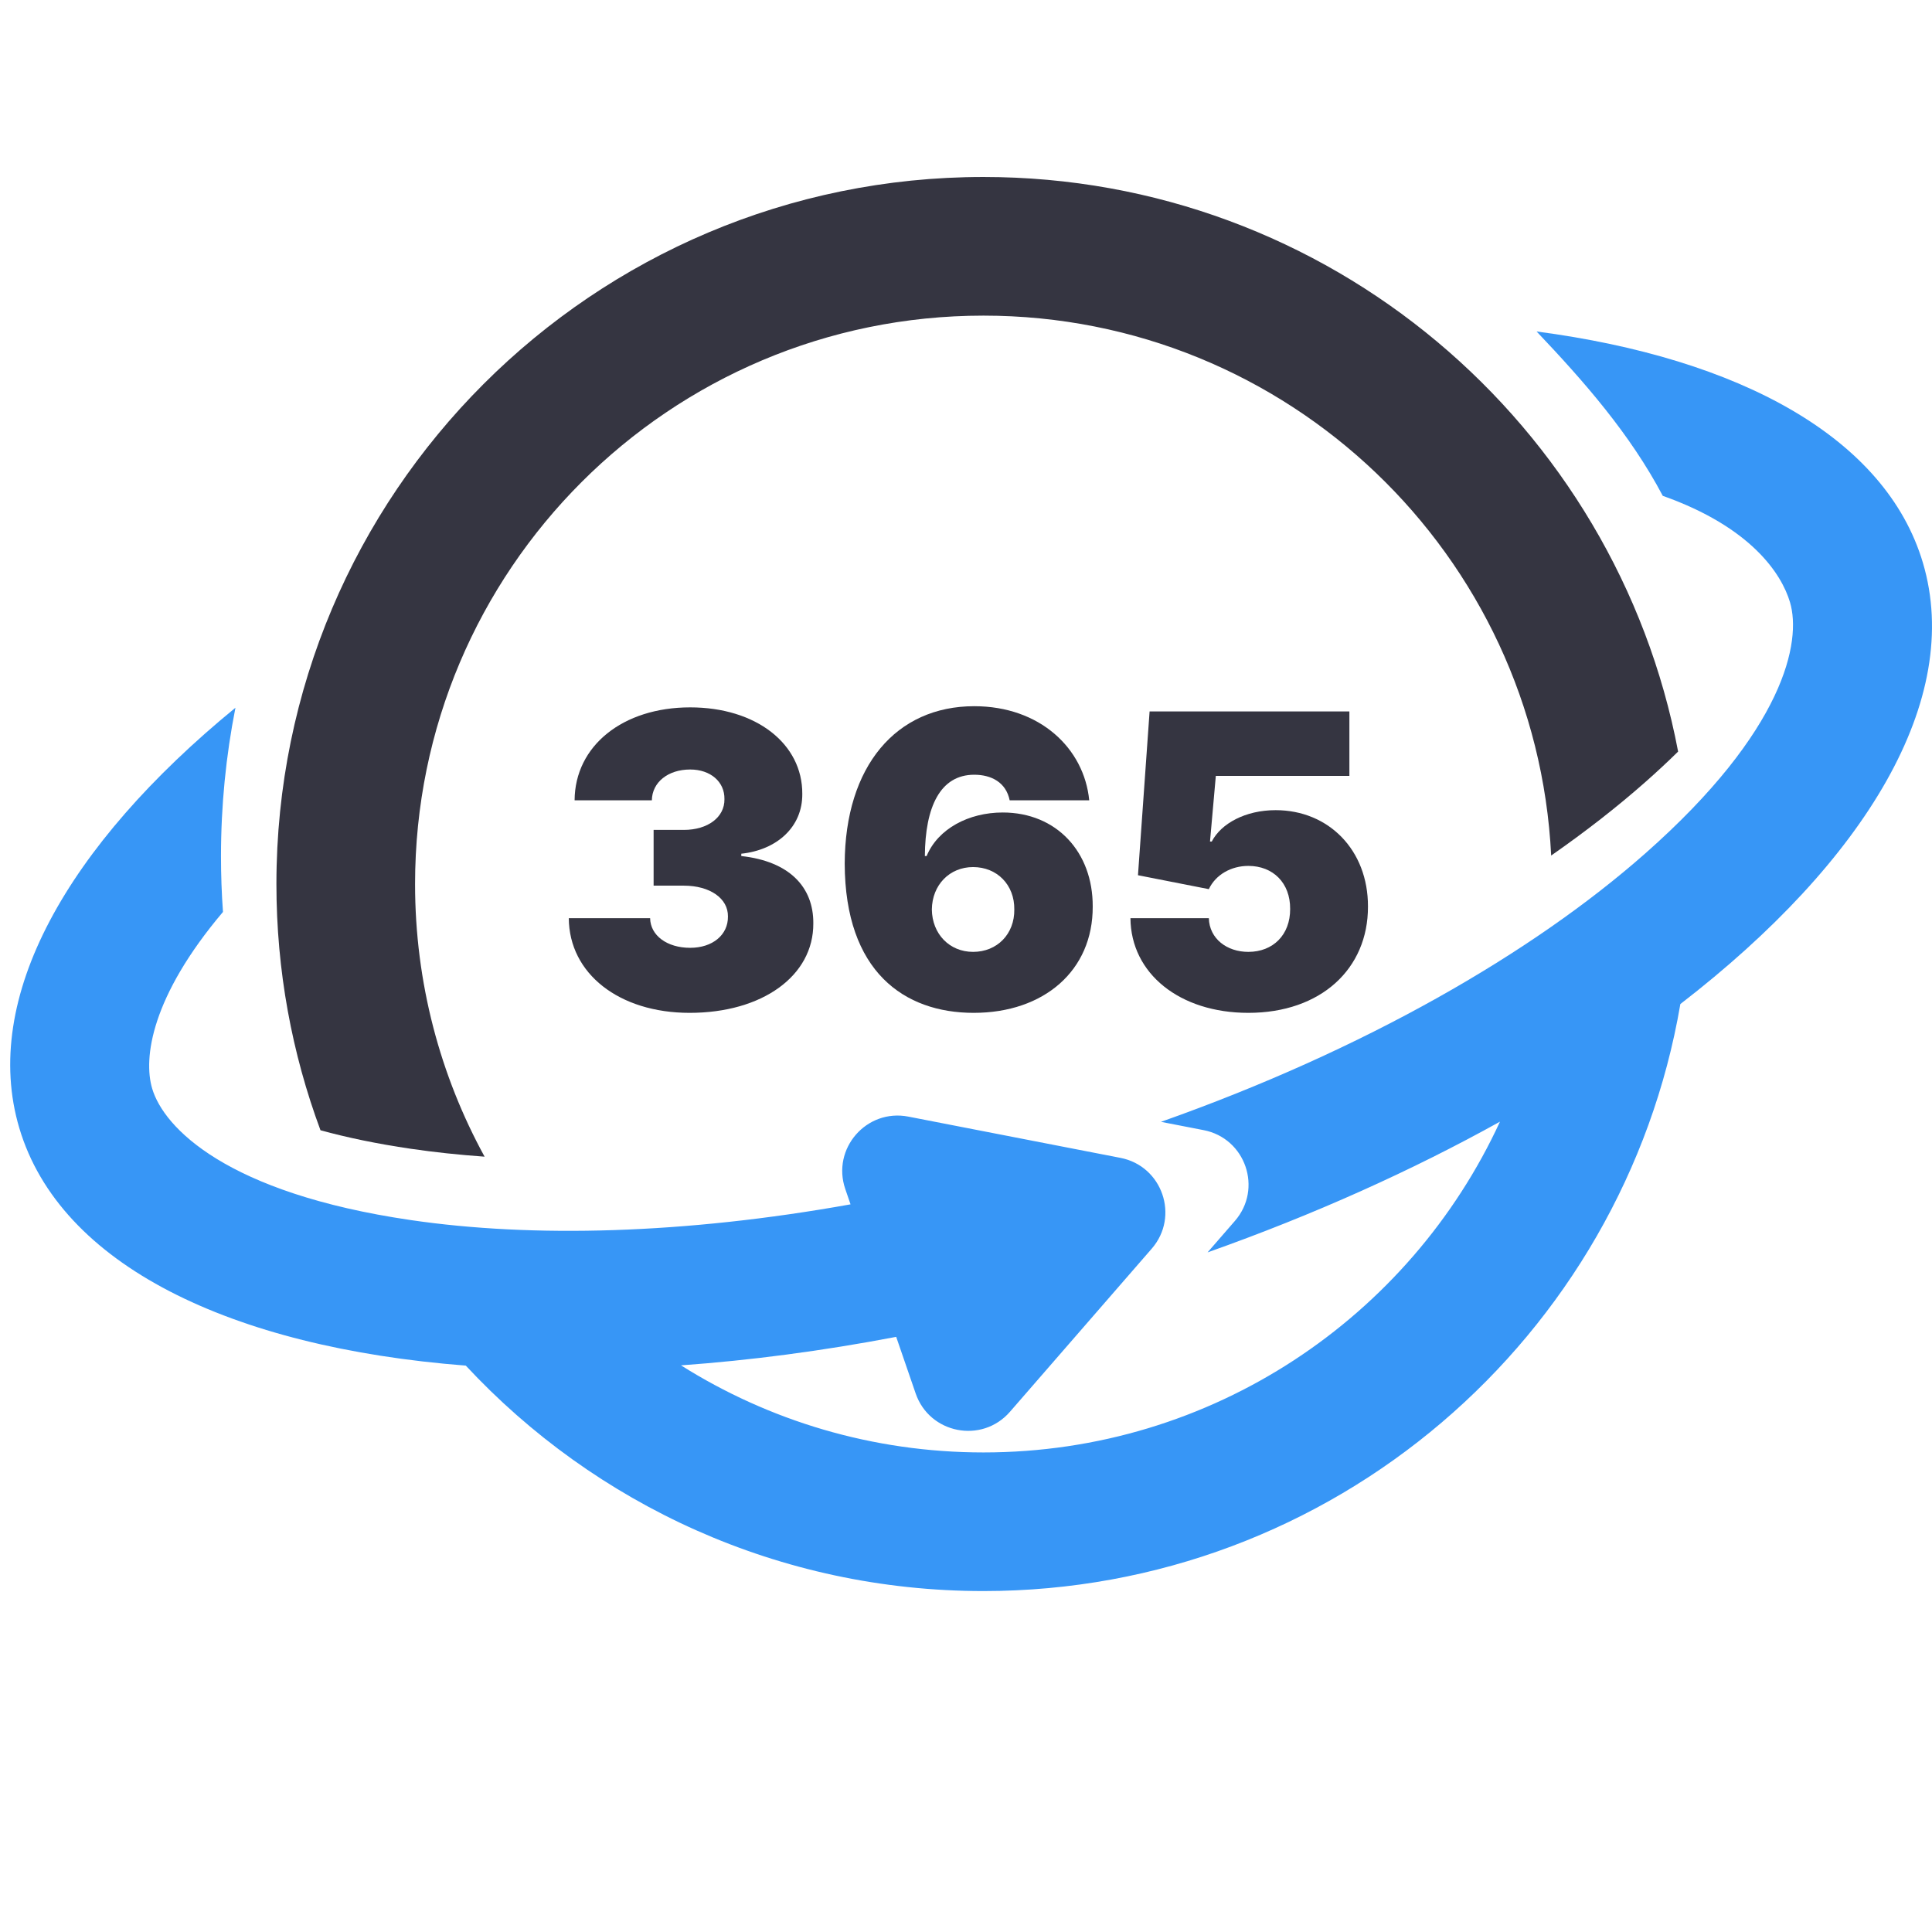 <svg width="68" height="68" viewBox="0 0 68 68" fill="none" xmlns="http://www.w3.org/2000/svg">
<g clip-path="url(#clip0)">
<path d="M24.272 35.649C26.832 35.649 28.636 34.346 28.626 32.501C28.636 31.218 27.778 30.314 26.091 30.13V30.048C27.338 29.915 28.248 29.113 28.238 27.943C28.248 26.18 26.613 24.897 24.292 24.897C21.921 24.897 20.235 26.251 20.224 28.168H22.943C22.953 27.534 23.511 27.084 24.292 27.084C25.008 27.084 25.509 27.518 25.498 28.127C25.509 28.76 24.916 29.21 24.068 29.21H23.005V31.172H24.068C24.988 31.172 25.631 31.622 25.621 32.256C25.631 32.905 25.079 33.36 24.292 33.36C23.475 33.36 22.892 32.925 22.882 32.317H20.02C20.03 34.27 21.793 35.649 24.272 35.649Z" fill="#353541"/>
<path d="M34.27 35.649C36.743 35.649 38.47 34.162 38.46 31.908C38.47 29.992 37.188 28.597 35.292 28.597C34.096 28.597 33.012 29.169 32.614 30.13H32.552C32.563 28.397 33.094 27.268 34.29 27.268C34.888 27.268 35.409 27.534 35.537 28.168H38.337C38.159 26.338 36.6 24.856 34.29 24.856C31.546 24.856 29.742 26.961 29.731 30.396C29.742 34.198 31.827 35.649 34.27 35.649ZM34.249 33.503C33.421 33.503 32.808 32.874 32.798 32.011C32.808 31.147 33.421 30.518 34.249 30.518C35.097 30.518 35.711 31.147 35.7 32.011C35.711 32.874 35.097 33.503 34.249 33.503Z" fill="#353541"/>
<path d="M43.937 35.649C46.488 35.649 48.154 34.101 48.148 31.908C48.154 29.92 46.764 28.515 44.898 28.515C43.835 28.515 42.977 28.985 42.65 29.619H42.588L42.793 27.309H47.494V25.04H40.462L40.053 30.805L42.547 31.295C42.788 30.784 43.334 30.477 43.937 30.477C44.806 30.477 45.414 31.075 45.409 31.99C45.414 32.905 44.806 33.503 43.937 33.503C43.186 33.503 42.568 33.043 42.547 32.317H39.788C39.803 34.27 41.525 35.649 43.937 35.649Z" fill="#353541"/>
<path d="M63.002 21.197C62.707 20.203 61.639 18.555 58.524 17.452C57.373 15.273 55.765 13.44 54.083 11.667C61.255 12.612 66.374 15.412 67.68 19.808C69.106 24.61 65.68 30.297 59.143 35.339C57.137 47.071 46.919 56 34.615 56C27.42 56 20.938 52.947 16.394 48.065C8.121 47.422 2.11 44.521 0.679 39.703C-0.678 35.135 2.358 29.763 8.287 24.91C7.953 26.602 7.778 28.35 7.778 30.139C7.778 30.797 7.801 31.451 7.848 32.097C5.329 35.075 5.036 37.235 5.356 38.314C5.765 39.689 7.966 41.992 14.459 42.943C18.741 43.571 24.084 43.439 29.936 42.389L29.752 41.852C29.263 40.432 30.495 39.014 31.97 39.301L39.436 40.753C40.911 41.039 41.523 42.815 40.537 43.949L35.547 49.69C34.561 50.824 32.717 50.465 32.228 49.044L31.543 47.053C28.938 47.55 26.4 47.882 23.969 48.056C27.052 49.998 30.703 51.121 34.615 51.121C42.678 51.121 49.627 46.351 52.794 39.479C49.705 41.195 46.243 42.756 42.502 44.08L43.464 42.973C44.45 41.839 43.839 40.063 42.364 39.777L40.862 39.485C48.03 36.95 53.937 33.54 57.901 30.044C62.823 25.703 63.411 22.573 63.002 21.197Z" fill="#3796F6"/>
<path d="M54.596 30.112C54.074 19.529 45.328 11.109 34.615 11.109C23.566 11.109 14.609 20.066 14.609 31.115C14.609 34.592 15.496 37.862 17.056 40.711C16.153 40.647 15.286 40.554 14.459 40.433C13.258 40.257 12.203 40.035 11.28 39.781C10.277 37.082 9.729 34.163 9.729 31.115C9.729 17.371 20.871 6.229 34.615 6.229C46.765 6.229 56.882 14.938 59.064 26.453C58.706 26.805 58.319 27.165 57.901 27.534C56.916 28.403 55.81 29.266 54.596 30.112Z" fill="#353541"/>
</g>
<defs>
<clipPath id="clip0">
<rect width="68" height="68" fill="white"/>
</clipPath>
</defs>
</svg>

